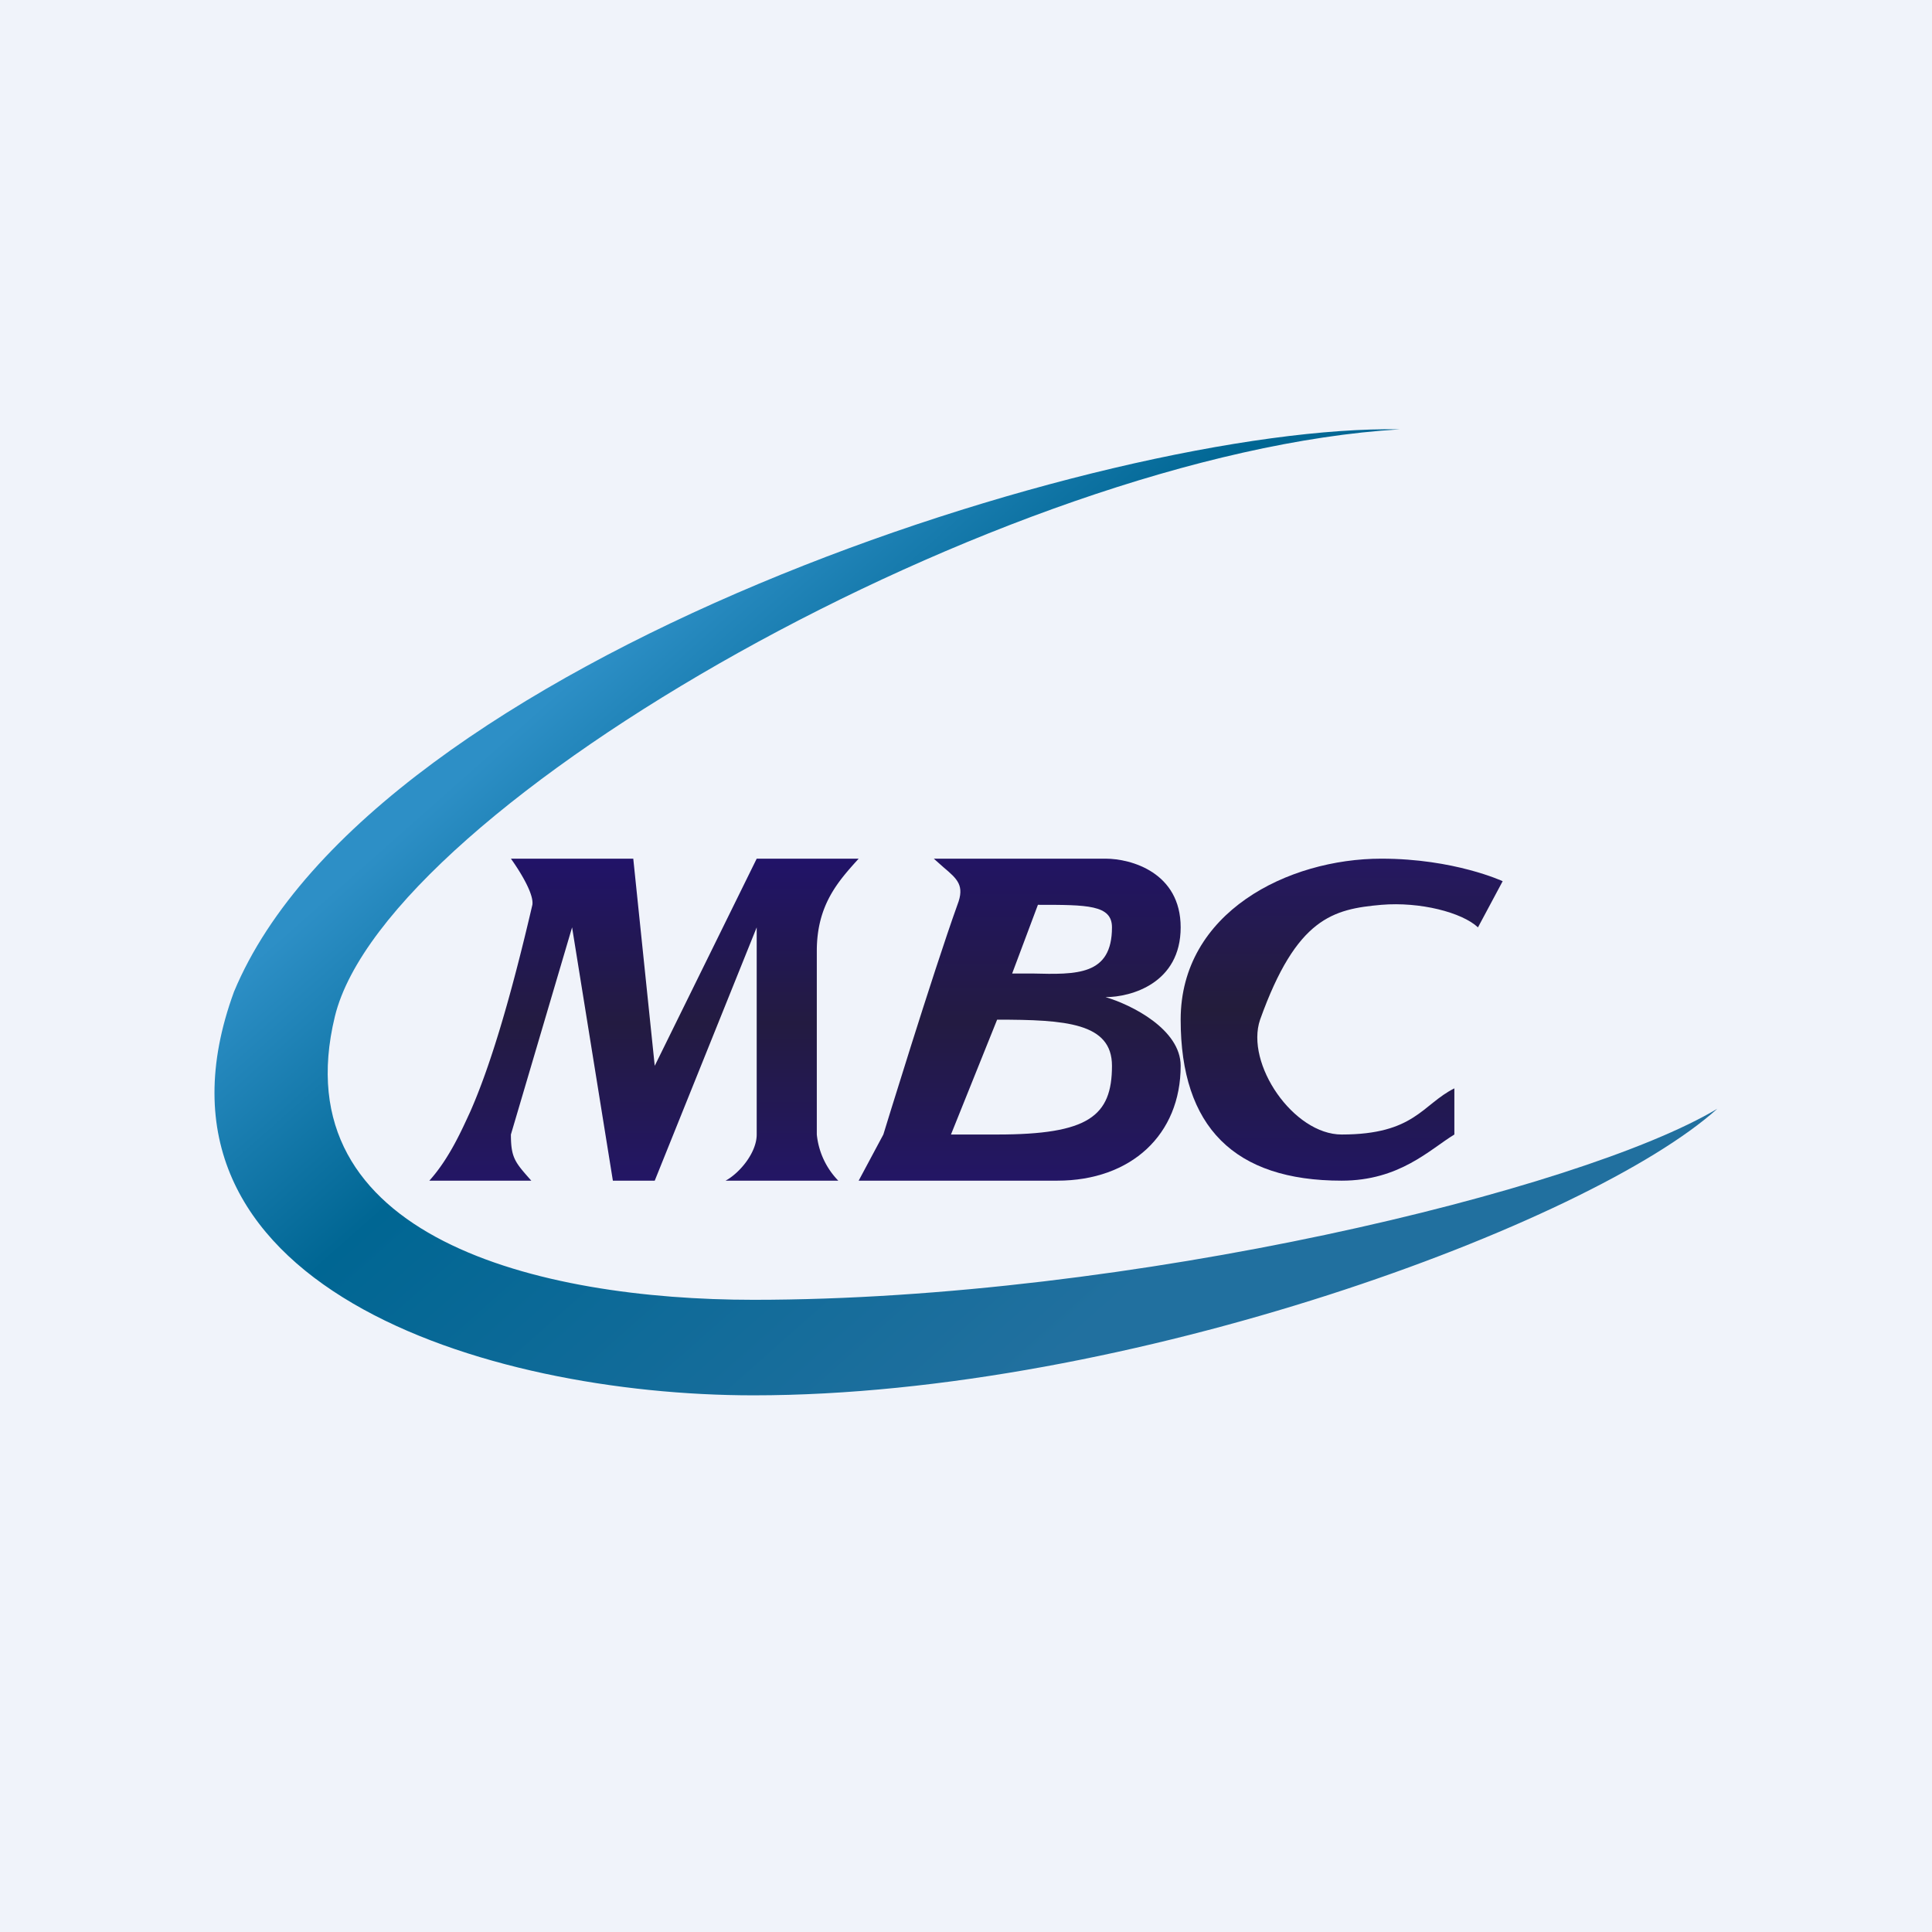 <!-- by TradingView --><svg width="18" height="18" viewBox="0 0 18 18" xmlns="http://www.w3.org/2000/svg"><path fill="#F0F3FA" d="M0 0h18v18H0z"/><path fill-rule="evenodd" d="M10.3 8H8.7l.09.08c.13.11.2.17.13.35-.23.64-.69 2.14-.69 2.14L8 11h1.85c.69 0 1.15-.43 1.15-1.07 0-.34-.46-.57-.7-.64.24 0 .7-.13.7-.65 0-.51-.46-.64-.7-.64Zm-.87 1.07.24-.64c.46 0 .69 0 .69.21 0 .45-.33.44-.74.43h-.19Zm-.14.43-.43 1.07H9.29c.85 0 1.07-.17 1.07-.64 0-.4-.43-.43-1.07-.43Z" fill="url(#apbi34bnd)"/><path d="m13.77 8.64.23-.43S13.55 8 12.87 8C12 8 11 8.5 11 9.5s.5 1.5 1.5 1.5c.54 0 .82-.29 1.05-.43v-.43c-.3.15-.37.43-1.05.43-.45 0-.9-.66-.76-1.07.34-.95.68-1.03 1.13-1.07.36-.03.75.07.9.21Z" fill="url(#bpbi34bnd)"/><path d="M5.9 8H4.76s.22.3.2.43c-.2.86-.39 1.5-.58 1.93-.07.15-.19.43-.38.64h.95c-.15-.17-.19-.21-.19-.43l.57-1.93.38 2.36h.39l.95-2.36v1.93c0 .17-.16.36-.29.43h1.05a.72.72 0 0 1-.2-.43V8.86c0-.43.2-.65.39-.86h-.95L6.1 9.93 5.9 8Z" fill="url(#cpbi34bnd)"/><path d="M2.18 9.24C3.47 6.14 10.31 3.95 13.04 4c-3.67.22-9.44 3.5-9.92 5.47-.5 2.06 1.9 2.64 3.9 2.64 3.5 0 7.71-1.02 8.98-1.78C14.81 11.4 10.51 13 7.02 13c-2.5 0-5.84-1.03-4.84-3.76Z" fill="url(#dpbi34bnd)"/><defs><linearGradient id="apbi34bnd" x1="10.25" y1="8" x2="10.25" y2="11" gradientUnits="userSpaceOnUse"><stop stop-color="#221463"/><stop offset=".51" stop-color="#231B42"/><stop offset="1" stop-color="#231665"/></linearGradient><linearGradient id="bpbi34bnd" x1="13.21" y1="8" x2="13.21" y2="11" gradientUnits="userSpaceOnUse"><stop stop-color="#251861"/><stop offset=".47" stop-color="#231C3B"/><stop offset="1" stop-color="#221662"/></linearGradient><linearGradient id="cpbi34bnd" x1="5.24" y1="8" x2="5.24" y2="11" gradientUnits="userSpaceOnUse"><stop stop-color="#211368"/><stop offset=".51" stop-color="#231B41"/><stop offset="1" stop-color="#231665"/></linearGradient><linearGradient id="dpbi34bnd" x1="5.29" y1="6.35" x2="10.42" y2="12.14" gradientUnits="userSpaceOnUse"><stop stop-color="#2D8FC6"/><stop offset=".33" stop-color="#006693"/><stop offset="1" stop-color="#21709F"/></linearGradient></defs></svg>